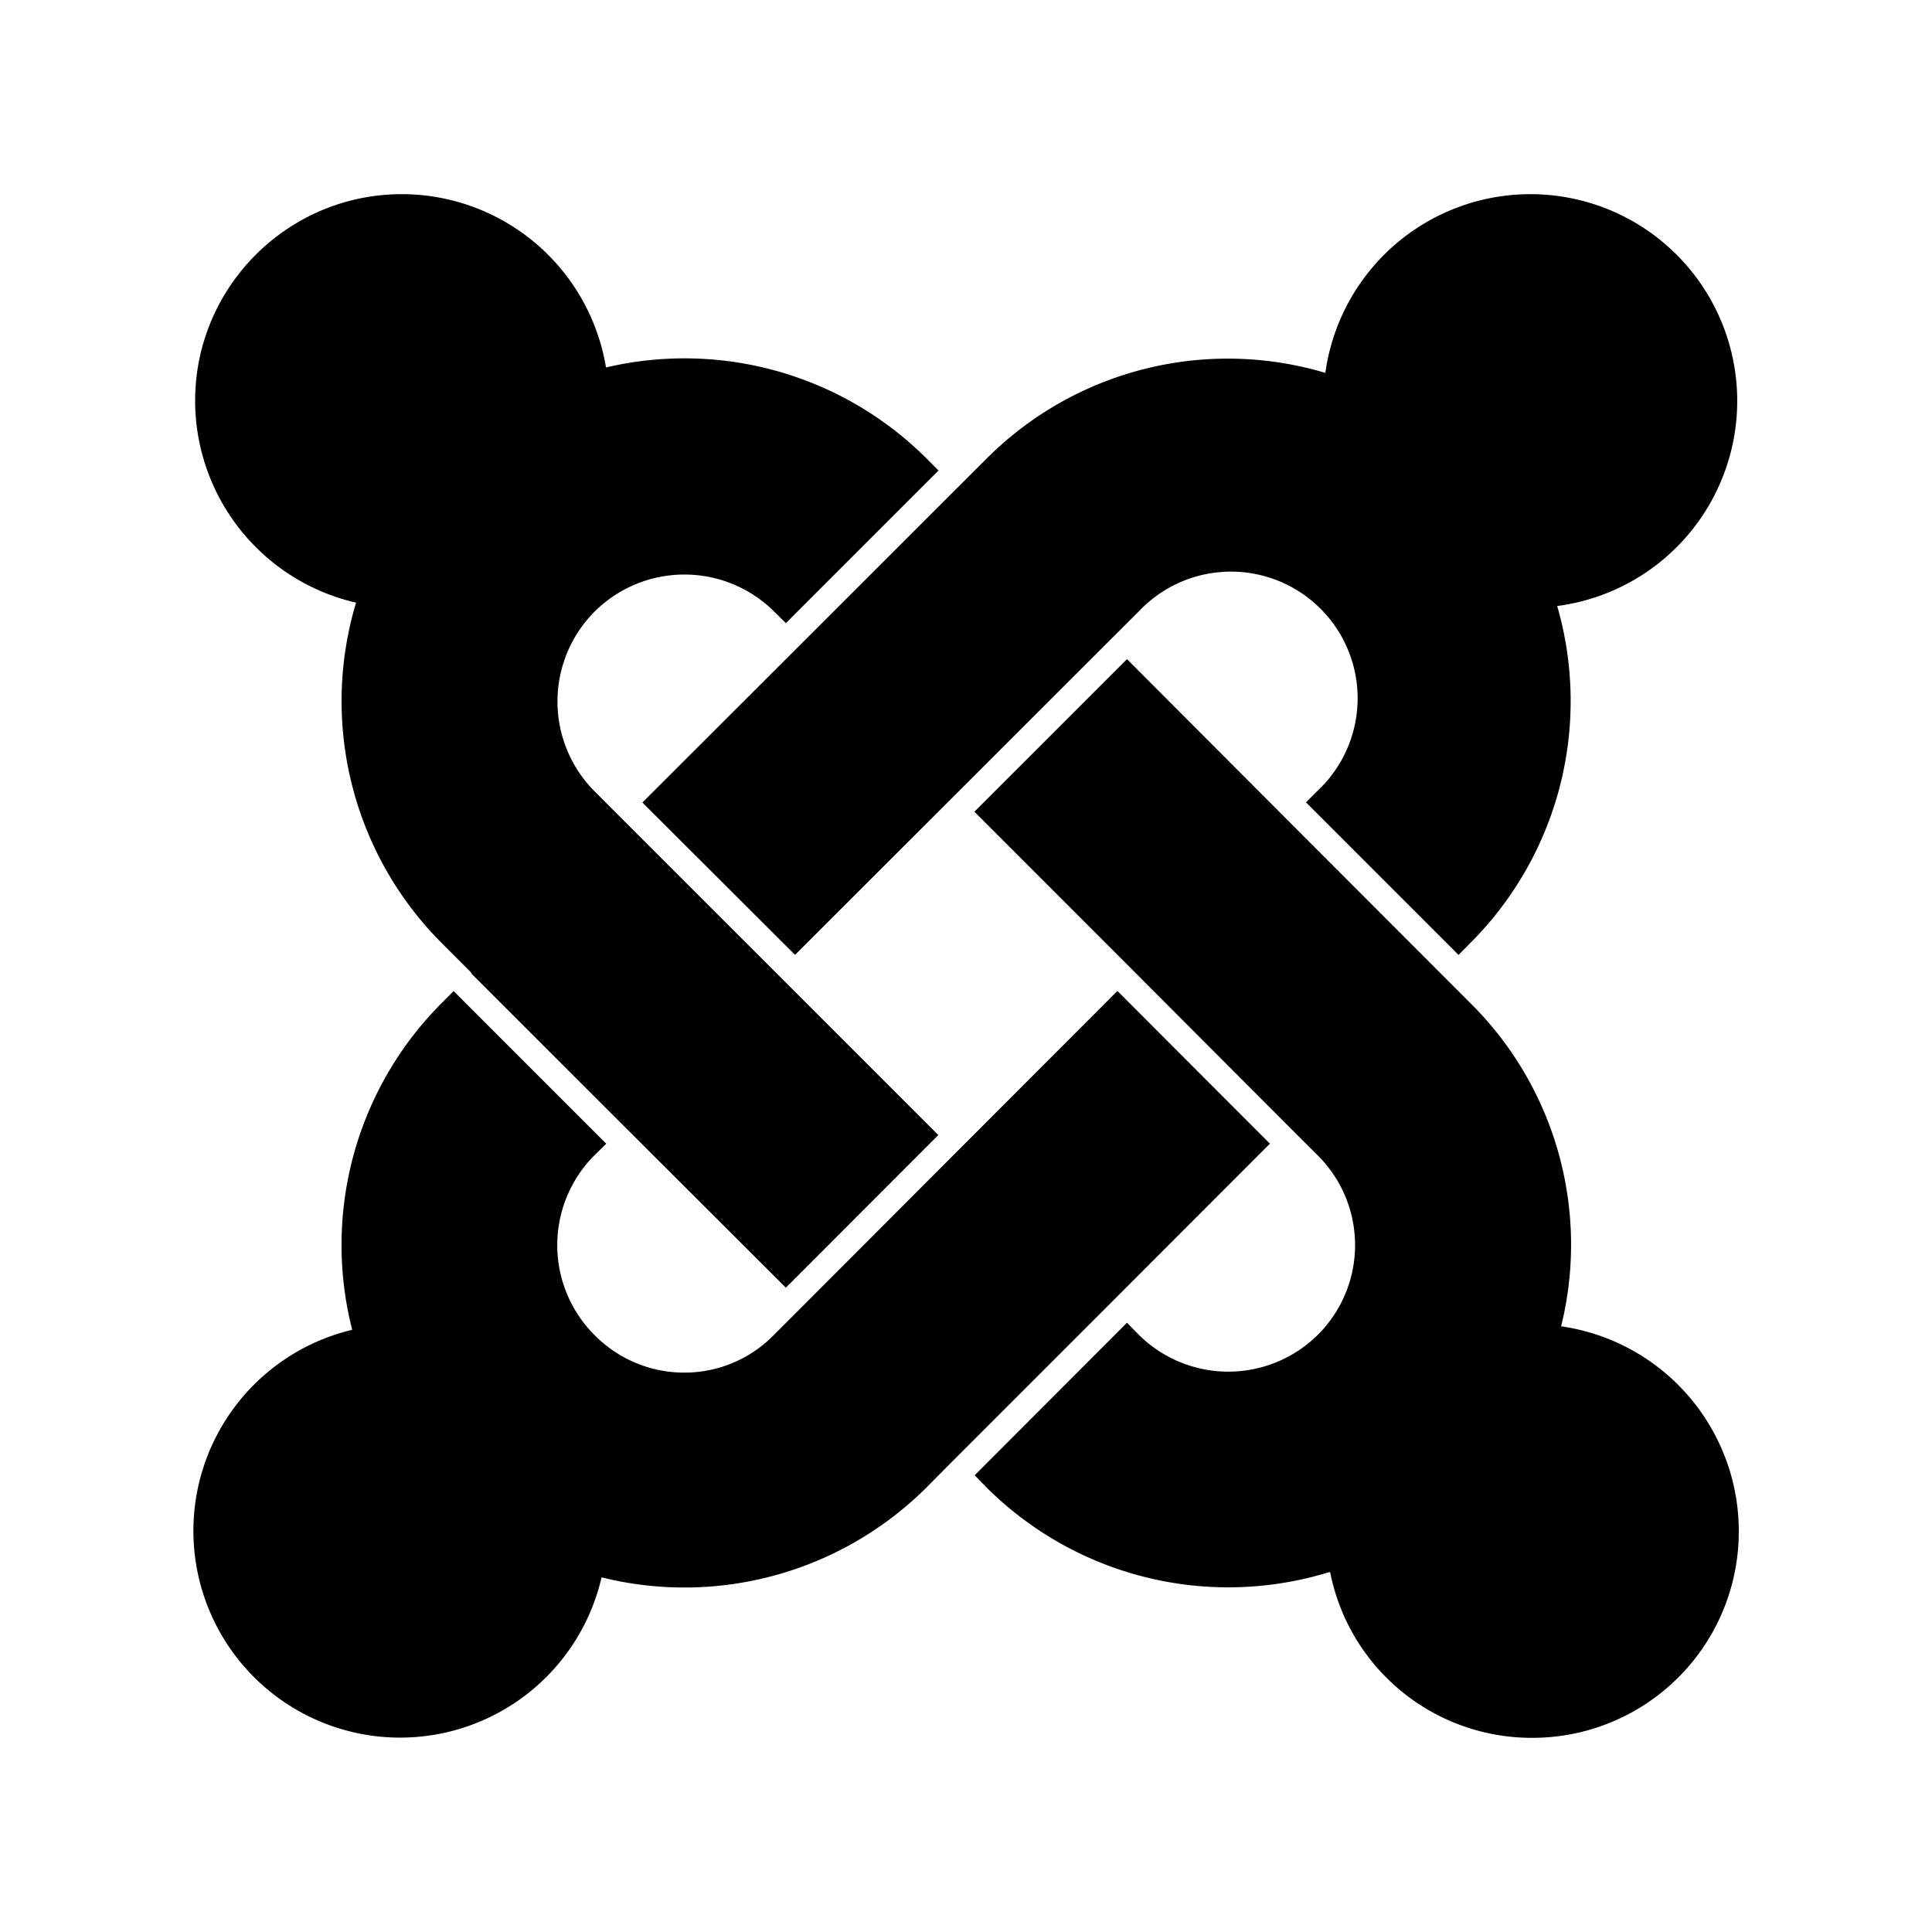 <svg xmlns="http://www.w3.org/2000/svg" width="100%" height="100%" viewBox="-3 -3 30 30"><path d="M16.719 14.759L14.22 17.26l-2.37 2.37-.462.466a5.325 5.325 0 01-5.047 1.397 3.21 3.21 0 11-3.872-3.844 5.315 5.315 0 011.396-5.08l.179-.18 2.37 2.37-.184.181a1.974 1.974 0 000 2.789c.771.78 2.022.78 2.787 0l.465-.465 2.367-2.371 2.502-2.506 2.368 2.372zm.924 6.652a5.318 5.318 0 01-5.328-1.318l-.18-.185 2.365-2.369.18.184a1.974 1.974 0 002.787 0 1.965 1.965 0 00-.004-2.781l-.466-.465-2.365-2.37-2.502-2.503 2.37-2.369 2.499 2.505 2.367 2.37.464.464a5.28 5.28 0 011.411 5.021A3.215 3.215 0 0124 20.775a3.204 3.204 0 01-3.209 3.21 3.189 3.189 0 01-3.135-2.565l-.013-.009zM6.975 9.461l2.508-2.505 2.37-2.369.462-.461A5.294 5.294 0 0117.58 2.79 3.215 3.215 0 0120.759.015a3.211 3.211 0 01.421 6.395 5.31 5.31 0 01-1.35 5.234l-.182.184-2.369-2.369.184-.184a1.967 1.967 0 10-2.781-2.78l-.462.461-2.37 2.369-2.505 2.502-2.37-2.366zm-2.653 2.647l-.461-.462a5.314 5.314 0 01-1.332-5.288A3.22 3.22 0 01.03 3.224C.03 1.454 1.47.015 3.24.015a3.215 3.215 0 013.17 2.691 5.32 5.32 0 014.979 1.415l.184.185-2.37 2.37-.183-.181a1.977 1.977 0 00-2.785 0 1.977 1.977 0 00-.005 2.79l.465.466 2.37 2.369 2.505 2.505-2.367 2.37-2.51-2.505-2.371-2.37v-.012z"/></svg>